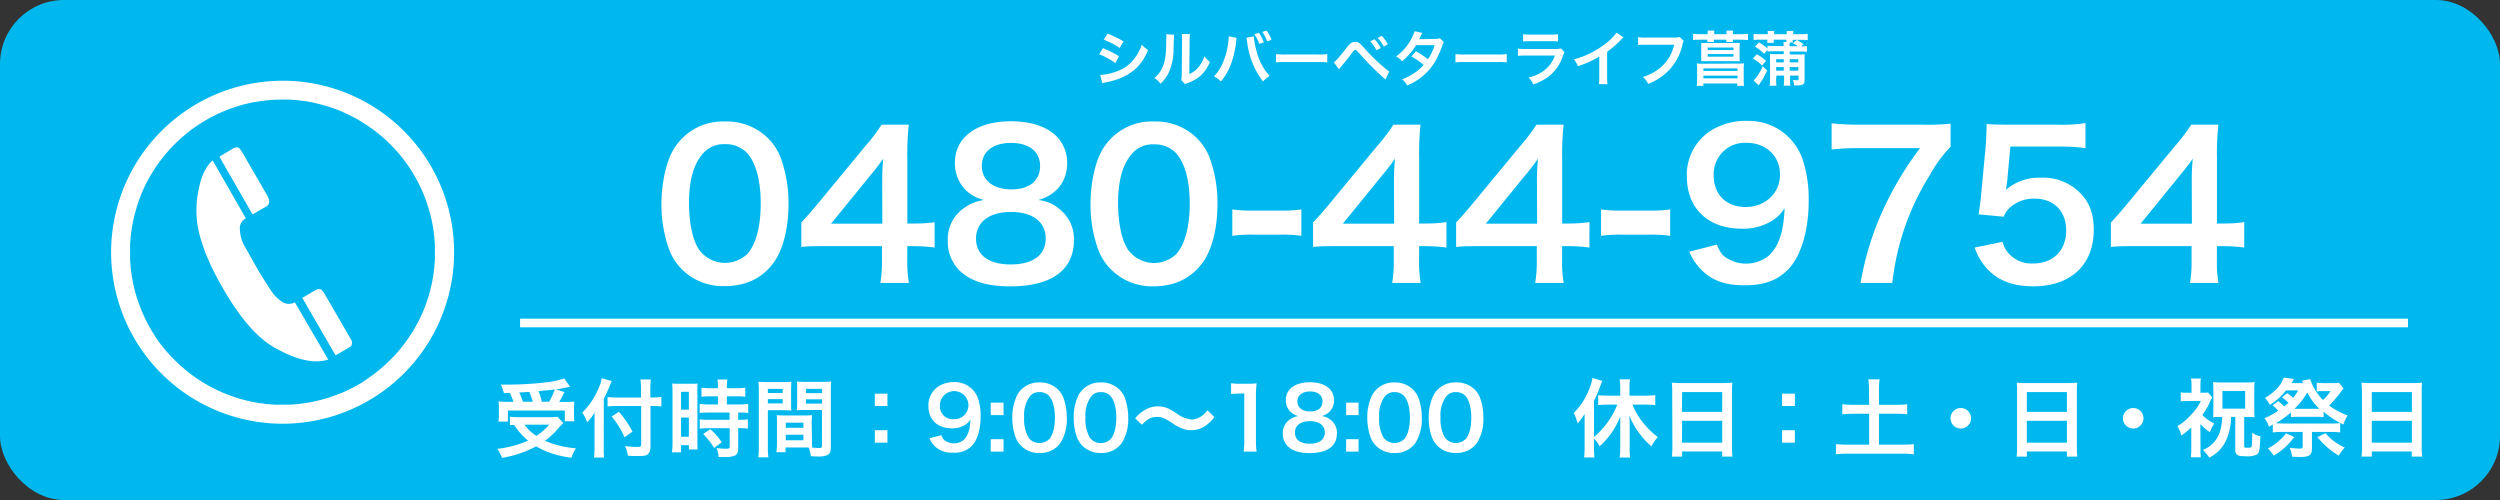 <svg xmlns="http://www.w3.org/2000/svg" width="585" height="117" viewBox="0 0 585 117"><rect x="0" y="0" width="585" height="117" fill="#333333" stroke="none"/><defs><style>.cls-1{fill:#00b8ee;}.cls-2{fill:#fff;}.cls-3,.cls-5{fill:none;}.cls-3{stroke:#fff;stroke-miterlimit:10;stroke-width:2.02px;}.cls-4{isolation:isolate;}</style></defs><title>bn_tel_syoubu</title><g id="レイヤー_2" data-name="レイヤー 2"><g id="レイヤー_1-2" data-name="レイヤー 1"><rect class="cls-1" width="585" height="117" rx="15" ry="15"/><path class="cls-2" d="M159.72,63.18a12.92,12.92,0,0,1-3.1-4.7,30.88,30.88,0,0,1-1.84-10.7c0-4.93,1.13-10.05,2.87-12.88a13.39,13.39,0,0,1,12-6.47,13.71,13.71,0,0,1,9.92,3.77,12.92,12.92,0,0,1,3.1,4.7,30.79,30.79,0,0,1,1.84,10.79c0,5.72-1.27,10.75-3.48,13.77-2.63,3.63-6.53,5.49-11.42,5.49A13.59,13.59,0,0,1,159.72,63.18Zm15-3.58c2.12-2.19,3.29-6.51,3.29-12s-1.17-9.63-3.29-11.91a6.86,6.86,0,0,0-5.12-1.95,6.36,6.36,0,0,0-5.27,2.37c-2.06,2.42-3.1,6.24-3.1,11.31,0,4.88.9,8.93,2.4,11.07a7.53,7.53,0,0,0,11.09,1.07Z"/><path class="cls-2" d="M218.7,57.93a35.85,35.85,0,0,0-4.7-.33h-1.69v3.3a27.92,27.92,0,0,0,.38,5.31H206a29.54,29.54,0,0,0,.38-5.4V57.6h-13c-2.77,0-4.28,0-5.87.19V52.06c1.59-1.72,2.11-2.32,3.76-4.28l11.13-13.49a43,43,0,0,0,3.9-5.12h6.35a65.32,65.32,0,0,0-.33,7.87V52.3H214A31.59,31.59,0,0,0,218.7,52ZM206.44,42.71a51.71,51.71,0,0,1,.23-5.58,51.6,51.6,0,0,1-3.2,4.14l-9,11.07h12Z"/><path class="cls-2" d="M225.75,44.25a8.9,8.9,0,0,1-2.3-6.14c0-6,5.08-9.73,13.11-9.73,5.69,0,9.87,1.82,11.89,5.07a9.11,9.11,0,0,1,1.27,4.66c0,4.32-2.49,7.49-6.76,8.7A8.91,8.91,0,0,1,248,49a8.78,8.78,0,0,1,3.29,7.26c0,6.93-5.26,10.75-14.9,10.75-5.45,0-9.21-1.17-11.89-3.72a9.61,9.61,0,0,1-2.72-7,8.79,8.79,0,0,1,3.85-7.63,10.18,10.18,0,0,1,4.65-1.86A9.15,9.15,0,0,1,225.75,44.25Zm18.94,11.54c0-3.87-3.05-6.19-8.13-6.19s-8.17,2.37-8.17,6.23,3,6.05,8.08,6.05C241.73,61.88,244.69,59.69,244.69,55.79Zm-14.94-17c0,3.39,2.63,5.53,6.91,5.53s6.72-2.09,6.72-5.49-2.63-5.39-6.82-5.39S229.75,35.5,229.75,38.76Z"/><path class="cls-2" d="M260.11,63.18a12.92,12.92,0,0,1-3.1-4.7,30.88,30.88,0,0,1-1.83-10.7c0-4.93,1.12-10.05,2.86-12.88a13.4,13.4,0,0,1,12-6.47,13.7,13.7,0,0,1,9.91,3.77,12.92,12.92,0,0,1,3.1,4.7,30.79,30.79,0,0,1,1.84,10.79c0,5.72-1.27,10.75-3.48,13.77C278.77,65.09,274.87,67,270,67A13.61,13.61,0,0,1,260.11,63.18Zm15-3.58c2.12-2.19,3.29-6.51,3.29-12S277.22,38,275.1,35.73A6.86,6.86,0,0,0,270,33.78a6.32,6.32,0,0,0-5.26,2.37c-2.07,2.42-3.11,6.24-3.11,11.31,0,4.88.9,8.93,2.4,11.07A7.53,7.53,0,0,0,275.1,59.6Z"/><path class="cls-2" d="M288.36,49a29.21,29.21,0,0,0,4.42.28h7.28a29.33,29.33,0,0,0,4.46-.28v6.19a26.22,26.22,0,0,0-4.46-.28h-7.28a26.37,26.37,0,0,0-4.42.28Z"/><path class="cls-2" d="M338.46,57.93a36,36,0,0,0-4.7-.33h-1.69v3.3a28.87,28.87,0,0,0,.37,5.31h-6.67a29.64,29.64,0,0,0,.37-5.4V57.6h-13c-2.78,0-4.28,0-5.88.19V52.06c1.6-1.72,2.12-2.32,3.76-4.28l11.14-13.49a43,43,0,0,0,3.9-5.12h6.34a65.53,65.53,0,0,0-.32,7.87V52.3h1.64a31.63,31.63,0,0,0,4.75-.33ZM326.19,42.71a51.6,51.6,0,0,1,.24-5.58c-.94,1.35-1.51,2.09-3.2,4.14l-9,11.07h12Z"/><path class="cls-2" d="M371.92,57.93a35.85,35.85,0,0,0-4.7-.33h-1.69v3.3a27.92,27.92,0,0,0,.38,5.31h-6.68a29.54,29.54,0,0,0,.38-5.4V57.6h-13c-2.77,0-4.28,0-5.88.19V52.06c1.6-1.72,2.12-2.32,3.76-4.28l11.14-13.49a43,43,0,0,0,3.9-5.12h6.35a65.32,65.32,0,0,0-.33,7.87V52.3h1.64a31.63,31.63,0,0,0,4.75-.33ZM359.65,42.71a51.6,51.6,0,0,1,.24-5.58,51.6,51.6,0,0,1-3.2,4.14l-9,11.07h12Z"/><path class="cls-2" d="M374.65,49a29.21,29.21,0,0,0,4.42.28h7.28a29.56,29.56,0,0,0,4.47-.28v6.19a26.42,26.42,0,0,0-4.47-.28h-7.28a26.37,26.37,0,0,0-4.42.28Z"/><path class="cls-2" d="M401.77,57.23a7.77,7.77,0,0,0,1.45,2.56,8.51,8.51,0,0,0,10.72,0c2.35-2.24,3.43-5.59,3.66-11.08a9.15,9.15,0,0,1-2.49,2.66,12.87,12.87,0,0,1-7.61,2.14c-7.8,0-12.78-4.75-12.78-12.24a12.21,12.21,0,0,1,6-10.93,15.46,15.46,0,0,1,8.22-2.05,13.3,13.3,0,0,1,12.92,9.17,29.27,29.27,0,0,1,1.37,9.62c0,7-1.88,13.17-5,16.15-2.5,2.47-5.55,3.53-10,3.53-3.95,0-6.73-.83-9.08-2.69a13.28,13.28,0,0,1-3.85-5.17ZM416.52,40.9c0-4.38-3.24-7.49-7.89-7.49A7.33,7.33,0,0,0,401,41c0,4.51,2.91,7.44,7.47,7.44S416.52,45.22,416.52,40.9Z"/><path class="cls-2" d="M456.43,34.34a31.37,31.37,0,0,0-4.89,6.7,59.52,59.52,0,0,0-8.74,25.17h-7.43a68.89,68.89,0,0,1,5.69-18,77.16,77.16,0,0,1,8.22-13.54H434.76a45.78,45.78,0,0,0-6.16.33V28.85a53.21,53.21,0,0,0,6.44.32H450a52,52,0,0,0,6.44-.23Z"/><path class="cls-2" d="M468.6,56.58A6.23,6.23,0,0,0,470,59.27a7.14,7.14,0,0,0,5.78,2.38c4.65,0,7.71-3.07,7.71-7.68s-2.92-7.49-7.38-7.49a8.31,8.31,0,0,0-5.83,2.14,5.28,5.28,0,0,0-1.41,2.09L463,50.16c.47-3.31.51-3.54.61-4.84l1.08-11.54c.05-.84.14-2.42.19-4.75,1.41.1,2.49.14,5,.14h11.56A35.74,35.74,0,0,0,488,28.8v5.86a45.32,45.32,0,0,0-6.48-.37H470.43l-.75,8.14c-.05.37-.14,1-.28,2a11.6,11.6,0,0,1,8-2.84A12.15,12.15,0,0,1,486.6,45c2.3,2.23,3.34,5,3.34,8.75C489.94,62,484.53,67,475.79,67c-4.65,0-8.13-1.3-10.71-4a13.81,13.81,0,0,1-3-5.07Z"/><path class="cls-2" d="M525.14,57.93a36,36,0,0,0-4.7-.33h-1.69v3.3a28.87,28.87,0,0,0,.37,5.31h-6.67a29.54,29.54,0,0,0,.38-5.4V57.6h-13c-2.77,0-4.28,0-5.88.19V52.06c1.6-1.72,2.12-2.32,3.76-4.28l11.14-13.49a43,43,0,0,0,3.9-5.12h6.35a63.32,63.32,0,0,0-.33,7.87V52.3h1.64a31.63,31.63,0,0,0,4.75-.33ZM512.87,42.71a51.6,51.6,0,0,1,.24-5.58c-.94,1.35-1.51,2.09-3.2,4.14l-9,11.07h12Z"/><path class="cls-2" d="M131.81,99a21.4,21.4,0,0,0-1.78,1.94,19.59,19.59,0,0,1-2.52,2.2,22.57,22.57,0,0,0,7.26,1.76,8.21,8.21,0,0,0-1.05,2.21,23.27,23.27,0,0,1-5.47-1.32,18.25,18.25,0,0,1-2.78-1.35,26,26,0,0,1-8,2.71,9,9,0,0,0-1.11-2.13,23.67,23.67,0,0,0,7.2-1.92,16,16,0,0,1-3.24-3.66c-.59,0-.63,0-1,.08v-2a19.25,19.25,0,0,0,2.06.1h7.32a9.64,9.64,0,0,0,1.75-.1Zm-13.88-7a12,12,0,0,0-.73-2c.69,0,1.23,0,1.59,0a82.17,82.17,0,0,0,9.14-.54,20.83,20.83,0,0,0,4.08-.9l1.39,1.93-.87.18c-.78.18-1.41.3-2.44.46l2,.62c-.91,1.74-.93,1.8-1.23,2.3h1.33a18.78,18.78,0,0,0,2.18-.08c0,.52-.06,1-.06,1.68v1.46a10.51,10.51,0,0,0,.1,1.47h-2.24V96.06H118.85v2.59h-2.23a9,9,0,0,0,.12-1.53v-1.5c0-.56,0-1-.08-1.7a15.73,15.73,0,0,0,2.22.1h1.27a14,14,0,0,0-.87-2.08ZM124.68,94c-.26-.84-.52-1.58-.82-2.3-.06,0-.85.06-2.36.14a21.12,21.12,0,0,1,.86,2.16Zm-1.93,5.37a9.2,9.2,0,0,0,2.76,2.62,12.84,12.84,0,0,0,3-2.62ZM128.5,94a17,17,0,0,0,1.33-2.88l-.87.12c-.22,0-.73.08-1.47.14-.32,0-.85.08-1.49.16a14.8,14.8,0,0,1,.8,2.46Z"/><path class="cls-2" d="M141.27,104.67c0,.9,0,1.63.1,2.39H139a20.19,20.19,0,0,0,.12-2.39v-5.9c0-1,0-1.43,0-2.23a10.13,10.13,0,0,1-1.74,2.27,8.76,8.76,0,0,0-1.13-2.27A17.05,17.05,0,0,0,140,91a10,10,0,0,0,.82-2.49l2.32.64c-.14.3-.28.64-.48,1.16s-.81,1.91-1.37,3ZM150,91.26a17.82,17.82,0,0,0-.14-2.47h2.44a22.3,22.3,0,0,0-.12,2.47V93h.58a12.32,12.32,0,0,0,2-.12v2.2c-.54,0-1.19-.08-1.89-.08h-.65v9.33c0,1-.22,1.65-.69,2s-1,.38-2.48.38c-.72,0-1.27,0-2.13-.08a7.48,7.48,0,0,0-.65-2.25,19.46,19.46,0,0,0,2.48.2c1.13,0,1.29-.06,1.29-.5V95h-5.49a21.62,21.62,0,0,0-2.38.12V92.9a18.12,18.12,0,0,0,2.28.12H150Zm-5.18,5.1A23.11,23.11,0,0,1,148,101l-1.87,1.32a19.15,19.15,0,0,0-3-4.85Z"/><path class="cls-2" d="M157.37,91.74a18.18,18.18,0,0,0-.09-2,17.8,17.8,0,0,0,1.78.06h2.44c.91,0,1.27,0,1.75-.06a14.82,14.82,0,0,0-.06,2v11.43c0,1.06,0,1.5.06,2H161.2v-1h-1.84v1.67h-2.12a17.63,17.63,0,0,0,.13-2.37Zm2,4.12h1.82V91.68h-1.82Zm0,6.33h1.82V97.7h-1.82Zm6.94-9.45a17.44,17.44,0,0,0-2.16.1V90.72a14.86,14.86,0,0,0,2.1.12H168v-.53a8.94,8.94,0,0,0-.12-1.5h2.31a10.63,10.63,0,0,0-.1,1.5v.53h2.2a15,15,0,0,0,2.1-.12v2.12a14.73,14.73,0,0,0-2.08-.1h-2.22v1.9h2.79a15.07,15.07,0,0,0,2.2-.12v2.12a13.3,13.3,0,0,0-2-.1h-.34v1.69h.26a12.48,12.48,0,0,0,2-.1v2.18a11.11,11.11,0,0,0-2-.12h-.26v4.52c0,1.16-.21,1.63-.81,1.91a5.68,5.68,0,0,1-2.22.32l-1.57,0a4.91,4.91,0,0,0-.49-2.09A18.31,18.31,0,0,0,170,105c.63,0,.75-.1.75-.54v-4.26H165.9a18.14,18.14,0,0,0-2.16.12V98.13a15.07,15.07,0,0,0,2.2.1h4.78V96.54h-4.78c-.85,0-1.6,0-2.22.1V94.52a15.6,15.6,0,0,0,2.24.12H168v-1.9Zm.79,12.09a15.66,15.66,0,0,0-2.58-3.28l1.71-1.12a15.1,15.1,0,0,1,2.64,3.06Z"/><path class="cls-2" d="M179.68,104.57a17.28,17.28,0,0,0,.12,2.45h-2.36a17.71,17.71,0,0,0,.12-2.47v-13a22,22,0,0,0-.08-2.23,18.36,18.36,0,0,0,2.07.08h3.57a17.18,17.18,0,0,0,2.06-.08c0,.64-.06,1.07-.06,1.85v3.06c0,.92,0,1.38.06,1.82-.52,0-1.15-.06-1.85-.06h-3.65Zm0-12.61h3.47V91h-3.47Zm0,2.44h3.47v-1h-3.47ZM190,103c0,.76,0,1.22.06,1.74.45,0,1.17.1,1.54.1.56,0,.74-.14.74-.54V95.94h-4c-.71,0-1.35,0-1.86.06,0-.58.06-1,.06-1.82V91.12c0-.67,0-1.23-.06-1.85a17.5,17.5,0,0,0,2.06.08h3.87a18.23,18.23,0,0,0,2.08-.08c-.06.72-.08,1.22-.08,2.21v13.09c0,1.19-.24,1.71-1,2a6.19,6.19,0,0,1-2.28.24c-.28,0-.36,0-1.39-.06a7.52,7.52,0,0,0-.52-2.05l-1.13,0h-4.28v1.11h-2.14a13.53,13.53,0,0,0,.14-2V98.93c0-.7,0-1.25-.06-1.79a16.69,16.69,0,0,0,1.88.08h4.5a16.16,16.16,0,0,0,1.87-.08c0,.52-.06,1-.06,1.79Zm-6.13-2.9H188v-1.2h-4.12Zm0,2.92H188v-1.3h-4.12ZM188.59,92h3.77V91h-3.77Zm0,2.44h3.77v-1h-3.77Z"/><path class="cls-2" d="M207.66,92.12V95h-2.95V92.12Zm0,8.55v2.92h-2.95v-2.92Z"/><path class="cls-2" d="M220.28,101.83a3.49,3.49,0,0,0,.63,1.1,3.64,3.64,0,0,0,4.6,0c1-1,1.47-2.4,1.57-4.76A3.8,3.8,0,0,1,226,99.31a5.5,5.5,0,0,1-3.26.92c-3.35,0-5.49-2-5.49-5.25a5.24,5.24,0,0,1,2.56-4.69,6.65,6.65,0,0,1,3.53-.88,5.71,5.71,0,0,1,5.55,3.93,12.81,12.81,0,0,1,.58,4.14c0,3-.8,5.65-2.14,6.93a5.63,5.63,0,0,1-4.29,1.51,5.87,5.87,0,0,1-3.9-1.15,5.67,5.67,0,0,1-1.65-2.22Zm6.34-7a3.34,3.34,0,0,0-6.68.06,3,3,0,0,0,3.21,3.2A3.3,3.3,0,0,0,226.62,94.82Z"/><path class="cls-2" d="M234.83,94.22v2.92h-3V94.22Zm0,8.55v2.91h-3v-2.91Z"/><path class="cls-2" d="M239,104.39a5.63,5.63,0,0,1-1.33-2,13.37,13.37,0,0,1-.79-4.59,11.64,11.64,0,0,1,1.24-5.54,5.75,5.75,0,0,1,5.14-2.77,5.94,5.94,0,0,1,4.26,1.61,5.77,5.77,0,0,1,1.33,2,13.45,13.45,0,0,1,.78,4.64,10.41,10.41,0,0,1-1.49,5.91,5.73,5.73,0,0,1-4.9,2.35A5.83,5.83,0,0,1,239,104.39Zm6.44-1.54c.91-.94,1.41-2.8,1.41-5.13s-.5-4.14-1.41-5.12a2.94,2.94,0,0,0-2.2-.84,2.72,2.72,0,0,0-2.26,1,7.4,7.4,0,0,0-1.33,4.86,8.87,8.87,0,0,0,1,4.75,3.23,3.23,0,0,0,4.76.46Z"/><path class="cls-2" d="M253.37,104.39a5.66,5.66,0,0,1-1.34-2,13.37,13.37,0,0,1-.78-4.59,11.65,11.65,0,0,1,1.23-5.54,5.75,5.75,0,0,1,5.14-2.77,5.92,5.92,0,0,1,4.26,1.61,5.63,5.63,0,0,1,1.33,2,13.45,13.45,0,0,1,.79,4.64,10.41,10.41,0,0,1-1.5,5.91,5.73,5.73,0,0,1-4.9,2.35A5.81,5.81,0,0,1,253.37,104.39Zm6.43-1.54c.91-.94,1.41-2.8,1.41-5.13s-.5-4.14-1.41-5.12a2.92,2.92,0,0,0-2.2-.84,2.73,2.73,0,0,0-2.26,1A7.46,7.46,0,0,0,254,97.64a8.87,8.87,0,0,0,1,4.75,3.23,3.23,0,0,0,4.76.46Z"/><path class="cls-2" d="M265.63,97.9a6.94,6.94,0,0,1,2-1.78,5.85,5.85,0,0,1,5.91-.44,14.9,14.9,0,0,1,1.83,1.1,6.89,6.89,0,0,0,3.57,1.39,4,4,0,0,0,1.5-.38A5.27,5.27,0,0,0,282.53,96l1.62,1.6a8.88,8.88,0,0,1-1.92,1.93,5.85,5.85,0,0,1-5.26.86,10.39,10.39,0,0,1-2.77-1.48c-1.77-1.11-2.4-1.35-3.47-1.35-1.31,0-2.24.47-3.51,1.83Z"/><path class="cls-2" d="M291,105.68a16.38,16.38,0,0,0,.16-2.59v-11h-1a18.13,18.13,0,0,0-2.08.12V89.67a11.36,11.36,0,0,0,2,.12H292a14.7,14.7,0,0,0,2.05-.1,29.83,29.83,0,0,0-.16,3.29v10.11a16.55,16.55,0,0,0,.16,2.59Z"/><path class="cls-2" d="M301.88,96.26a3.79,3.79,0,0,1-1-2.64c0-2.56,2.18-4.17,5.63-4.17,2.44,0,4.23.78,5.1,2.17a3.84,3.84,0,0,1,.55,2,3.72,3.72,0,0,1-2.91,3.74,3.88,3.88,0,0,1,2.18.93,3.77,3.77,0,0,1,1.41,3.12c0,3-2.26,4.61-6.39,4.61-2.34,0-4-.49-5.1-1.59a4.12,4.12,0,0,1-1.17-3,3.75,3.75,0,0,1,1.65-3.27,4.36,4.36,0,0,1,2-.8A3.86,3.86,0,0,1,301.88,96.26Zm8.13,4.95c0-1.66-1.31-2.66-3.49-2.66s-3.51,1-3.51,2.68,1.29,2.6,3.47,2.6S310,102.89,310,101.21Zm-6.42-7.31c0,1.46,1.13,2.38,3,2.38s2.88-.9,2.88-2.36-1.13-2.32-2.92-2.32S303.59,92.5,303.59,93.9Z"/><path class="cls-2" d="M317.9,94.22v2.92H315V94.22Zm0,8.55v2.91H315v-2.91Z"/><path class="cls-2" d="M322.07,104.39a5.63,5.63,0,0,1-1.33-2,13.37,13.37,0,0,1-.79-4.59,11.77,11.77,0,0,1,1.23-5.54,5.77,5.77,0,0,1,5.15-2.77,5.92,5.92,0,0,1,4.25,1.61,5.66,5.66,0,0,1,1.34,2,13.45,13.45,0,0,1,.78,4.64,10.41,10.41,0,0,1-1.49,5.91,5.73,5.73,0,0,1-4.9,2.35A5.83,5.83,0,0,1,322.07,104.39Zm6.44-1.54c.9-.94,1.41-2.8,1.41-5.13s-.51-4.14-1.41-5.12a3,3,0,0,0-2.2-.84,2.72,2.72,0,0,0-2.26,1,7.4,7.4,0,0,0-1.33,4.86,8.87,8.87,0,0,0,1,4.75,3.23,3.23,0,0,0,4.76.46Z"/><path class="cls-2" d="M336.43,104.39a5.63,5.63,0,0,1-1.33-2,13.37,13.37,0,0,1-.78-4.59,11.65,11.65,0,0,1,1.23-5.54,5.75,5.75,0,0,1,5.14-2.77A5.94,5.94,0,0,1,345,91.08a5.63,5.63,0,0,1,1.33,2,13.45,13.45,0,0,1,.78,4.64,10.41,10.41,0,0,1-1.49,5.91,5.73,5.73,0,0,1-4.9,2.35A5.85,5.85,0,0,1,336.43,104.39Zm6.44-1.54c.91-.94,1.41-2.8,1.41-5.13s-.5-4.14-1.41-5.12a2.94,2.94,0,0,0-2.2-.84,2.73,2.73,0,0,0-2.26,1,7.4,7.4,0,0,0-1.33,4.86,8.87,8.87,0,0,0,1,4.75,3.23,3.23,0,0,0,4.76.46Z"/><path class="cls-2" d="M373,104.73a20.81,20.81,0,0,0,.1,2.31h-2.42a19.94,19.94,0,0,0,.12-2.33V99.09c0-1,0-1.41,0-2.23a13.59,13.59,0,0,1-1.64,2.21,11.86,11.86,0,0,0-.9-2.43A15.71,15.71,0,0,0,371.47,92a13.77,13.77,0,0,0,1.17-3.55l2.3.68c-.24.6-.34.84-.56,1.44A30,30,0,0,1,373,93.78v8.47a18.88,18.88,0,0,0,5.44-7.57h-2.3a19.19,19.19,0,0,0-2.17.12V92.48c.6.06,1.39.1,2.17.1h3V90.71a12.48,12.48,0,0,0-.14-1.94h2.42a12,12,0,0,0-.12,1.94v1.87h3.75a19.89,19.89,0,0,0,2.28-.12V94.8a18.82,18.82,0,0,0-2.22-.12H382a15.91,15.91,0,0,0,2.3,4,19.85,19.85,0,0,0,3.61,3.6,10.41,10.41,0,0,0-1.49,2.16,17.89,17.89,0,0,1-2.5-2.64,17.38,17.38,0,0,1-2.64-4.55c0,.64.06,1.17.06,2v5.58a14.67,14.67,0,0,0,.12,2.23H379a19.7,19.7,0,0,0,.14-2.21V99.53c0-.66,0-1.44,0-2.09a18,18,0,0,1-4.84,7,6.9,6.9,0,0,0-1.31-1.82Z"/><path class="cls-2" d="M391.3,91.66c0-.78,0-1.47-.1-2.13a18,18,0,0,0,2.24.1h9.77a16.26,16.26,0,0,0,2.17-.1,17.9,17.9,0,0,0-.1,2v12.91a20.2,20.2,0,0,0,.12,2.41H403v-1.2h-9.38v1.2h-2.4a20.79,20.79,0,0,0,.12-2.41Zm2.28,4.72H403V91.74h-9.38Zm0,7.21H403V98.47h-9.38Z"/><path class="cls-2" d="M420,92.12V95H417V92.12Zm0,8.55v2.92H417v-2.92Z"/><path class="cls-2" d="M437.34,91.1a17.07,17.07,0,0,0-.14-2.33h2.62a16.48,16.48,0,0,0-.14,2.33v3.62h4a22.8,22.8,0,0,0,2.6-.12v2.34a24.06,24.06,0,0,0-2.6-.12h-4v7.23H445a27.05,27.05,0,0,0,2.83-.12v2.37a23,23,0,0,0-2.83-.14h-12.5a23.83,23.83,0,0,0-2.89.14v-2.37a27.79,27.79,0,0,0,2.89.12h4.88V96.82h-3.65a24.53,24.53,0,0,0-2.63.12V94.6a23.51,23.51,0,0,0,2.63.12h3.65Z"/><path class="cls-2" d="M461.22,97.86a2.4,2.4,0,1,1-2.4-2.38A2.38,2.38,0,0,1,461.22,97.86Z"/><path class="cls-2" d="M472,91.66c0-.78,0-1.47-.1-2.13a18.1,18.1,0,0,0,2.24.1h9.77a16.26,16.26,0,0,0,2.17-.1,17.9,17.9,0,0,0-.1,2v12.91a20.2,20.2,0,0,0,.12,2.41h-2.44v-1.2h-9.38v1.2h-2.4a20.79,20.79,0,0,0,.12-2.41Zm2.28,4.72h9.38V91.74h-9.38Zm0,7.21h9.38V98.47h-9.38Z"/><path class="cls-2" d="M501.57,97.86a2.4,2.4,0,1,1-2.4-2.38A2.38,2.38,0,0,1,501.57,97.86Z"/><path class="cls-2" d="M514.92,104.87A15.05,15.05,0,0,0,515,107h-2.36a12.65,12.65,0,0,0,.12-2.15V100a17.81,17.81,0,0,1-2.32,1.92,8.42,8.42,0,0,0-.92-2.2,13.07,13.07,0,0,0,3.14-2.61A12.29,12.29,0,0,0,515,93.84h-3a13.42,13.42,0,0,0-1.7.08v-2.1a11.26,11.26,0,0,0,1.58.08h.94V90.12a10.62,10.62,0,0,0-.12-1.55H515a11.89,11.89,0,0,0-.1,1.58V91.9h.57a8.44,8.44,0,0,0,1.21-.06l1,1.16a14.79,14.79,0,0,0-.91,1.84,18.14,18.14,0,0,1-1.43,2.28,11.68,11.68,0,0,0,2.78,2,8.59,8.59,0,0,0-1,2,12.14,12.14,0,0,1-2.24-1.88Zm4.56-7.31a13.9,13.9,0,0,0-1.63.08,13.9,13.9,0,0,0,.08-1.68V91.12a16.57,16.57,0,0,0-.08-1.71,16,16,0,0,0,1.89.08h6a15.39,15.39,0,0,0,1.84-.08,14.65,14.65,0,0,0-.08,1.71v4.8a14.61,14.61,0,0,0,.08,1.72,13.6,13.6,0,0,0-1.65-.08h-.79v6.83c0,.32.12.38.72.38s.83,0,.95-.18.18-.48.21-3.34a4.39,4.39,0,0,0,1.91.84c-.14,3.34-.26,3.93-.91,4.31a5.45,5.45,0,0,1-2.58.36c-1.23,0-1.69-.1-2.06-.46a1.37,1.37,0,0,1-.32-1.11V97.56h-1a13.22,13.22,0,0,1-1,5.09,8.28,8.28,0,0,1-1.93,2.92,9.1,9.1,0,0,1-2.16,1.51,9,9,0,0,0-1.51-1.79,6.43,6.43,0,0,0,2.7-1.9c1.19-1.4,1.75-3.22,1.83-5.83Zm.57-1.94h5.32V91.48h-5.32Z"/><path class="cls-2" d="M533.1,93.86a14.06,14.06,0,0,1,1.41,1.26c.34-.28.58-.48,1-.84A7.8,7.8,0,0,0,534,93l1.19-1a8.1,8.1,0,0,1,1.39,1.12,10.11,10.11,0,0,0,1.17-1.76h-2.83a14.17,14.17,0,0,1-3.79,3.38A6.65,6.65,0,0,0,530,93.1a11.64,11.64,0,0,0,3-2.39,6.42,6.42,0,0,0,1.39-2.36l2.38.32-.28.54c-.12.22-.16.26-.27.44h2.71c-.06-.14-.08-.16-.14-.3a1.23,1.23,0,0,0-.15-.24l1.94-.4a12.49,12.49,0,0,0,3,4.89,11,11,0,0,0,1.79-2.08h-2a7.8,7.8,0,0,0-1.25.08V89.53a9.51,9.51,0,0,0,1.74.12h2a9.36,9.36,0,0,0,1.47-.08l1.07,1.33a9.62,9.62,0,0,0-.73.92,26.33,26.33,0,0,1-2.66,3.08,16.78,16.78,0,0,0,4.34,2.32,8.21,8.21,0,0,0-1,2.11,19,19,0,0,1-4.62-3v1.28a15.57,15.57,0,0,0-2-.08h-3.65a16.1,16.1,0,0,0-2,.08V96.5a23,23,0,0,1-3.53,2.55c.57,0,1,.06,1.64.06h11.23a21.33,21.33,0,0,0,2.18-.1v2.18a16.55,16.55,0,0,0-2.18-.12H541v3.78c0,1.63-.57,2.07-2.59,2.07-.72,0-1.27,0-2.07-.06a6.48,6.48,0,0,0-.57-2.09,18.58,18.58,0,0,0,2.36.2c.54,0,.69-.1.69-.5v-3.4H534a16.76,16.76,0,0,0-2.16.12V99.35c-.33.18-.45.26-.91.5a6.54,6.54,0,0,0-1.05-2,15.2,15.2,0,0,0,3.23-1.74,10.79,10.79,0,0,0-1.33-1.26Zm3.75,8.41a15.88,15.88,0,0,1-4.8,4.35,10.54,10.54,0,0,0-1.35-1.69,12.46,12.46,0,0,0,2.94-2.1,7.62,7.62,0,0,0,1.27-1.44Zm4.74-6.61c.48,0,.73,0,1.13,0a14.35,14.35,0,0,1-2.82-3.82,16.12,16.12,0,0,1-3,3.82c.32,0,.57,0,1.09,0Zm2.56,5.71a12.87,12.87,0,0,0,4.52,3.36,10.39,10.39,0,0,0-1.39,1.89,18.61,18.61,0,0,1-5-4.33Z"/><path class="cls-2" d="M552.69,91.66a19.91,19.91,0,0,0-.11-2.13,18.1,18.1,0,0,0,2.24.1h9.77a16.42,16.42,0,0,0,2.18-.1,17.9,17.9,0,0,0-.1,2v12.91a20.2,20.2,0,0,0,.12,2.41h-2.44v-1.2H555v1.2h-2.41a18.6,18.6,0,0,0,.13-2.41ZM555,96.38h9.38V91.74H555Zm0,7.21h9.38V98.47H555Z"/><line class="cls-3" x1="121.7" y1="75.58" x2="563.47" y2="75.58"/><g class="cls-4"><circle class="cls-5" cx="66.09" cy="59.01" r="40.12"/></g><path class="cls-2" d="M66.09,23.29l-1.84.05-1.81.14-1.78.22L58.9,24l-1.72.4-1.69.48-1.66.56-1.62.64-1.58.72-1.54.79-1.49.86-1.45.93-1.41,1-1.35,1.07-1.3,1.12-1.24,1.19L39.66,35l-1.12,1.3-1.06,1.35-1,1.4-.93,1.45L34.68,42l-.79,1.54-.71,1.58-.64,1.62L32,48.42l-.48,1.69-.4,1.72-.31,1.76-.23,1.78-.14,1.81,0,1.83,0,1.84.14,1.81.23,1.78.31,1.76.4,1.72L32,69.61l.57,1.66.64,1.62.71,1.58L34.68,76l.87,1.49L36.48,79l1,1.41,1.06,1.35L39.66,83l1.19,1.24,1.24,1.19,1.3,1.12,1.35,1.07,1.41,1,1.45.94,1.49.86,1.54.79,1.58.71,1.62.64,1.66.57,1.69.48,1.72.4,1.76.31,1.78.23,1.81.14,1.84,0,1.83,0,1.81-.14,1.79-.23L73.27,94l1.72-.4,1.7-.48,1.65-.57L80,91.92l1.58-.71,1.54-.79,1.5-.86L86,88.62l1.4-1,1.35-1.07,1.3-1.12,1.24-1.19L92.51,83l1.13-1.3,1.06-1.35,1-1.41.93-1.45L97.49,76l.79-1.54L99,72.89l.64-1.62.56-1.66.48-1.69.4-1.72.32-1.76.22-1.78.14-1.81,0-1.84,0-1.83-.14-1.81-.22-1.78-.32-1.76-.4-1.72-.48-1.69-.56-1.66L99,45.14l-.72-1.58L97.49,42l-.86-1.5-.93-1.45-1-1.4-1.06-1.35L92.51,35l-1.19-1.24-1.24-1.19-1.3-1.12L87.43,30.4l-1.4-1-1.45-.93-1.5-.86-1.54-.79L80,26.1l-1.62-.64-1.65-.56L75,24.42,73.27,24l-1.75-.32-1.79-.22-1.81-.14Zm0-4.4A40.13,40.13,0,1,1,26,59,40.19,40.19,0,0,1,66.09,18.89Z"/><path class="cls-2" d="M78.52,83.15l3.3-1.91a1.21,1.21,0,0,0,.54-.82A1.78,1.78,0,0,0,82,79.21L75.93,68.72c-.61-1.06-1.21-1.32-2-.88L70.74,69.7ZM52.05,67.26l.29.51c4,6.86,8,11.44,12.1,13.68,5,2.79,9,3.7,12.3,2.72l.08,0L69,70.73a2.84,2.84,0,0,1-2.82,0A9.14,9.14,0,0,1,63.41,68c-1-1.55-2.15-3.32-3.38-5.45-1.54-2.66-2.46-4.46-3-5.29a9.25,9.25,0,0,1-.91-3.73,2.56,2.56,0,0,1,1.41-2.44L49.76,37.53c-1.43,1.23-2.55,3.4-3.19,6.4a23.73,23.73,0,0,0-.42,8.25C46.77,56.52,48.76,61.53,52.05,67.26ZM59.1,50.17l3.22-1.86c.85-.49.87-1.42.17-2.63l-5.67-9.81c-.53-.91-.92-1.39-1.26-1.39a2.15,2.15,0,0,0-1.23.4l-3,1.77Z"/><path class="cls-2" d="M258.09,11.27a20.08,20.08,0,0,1,3.73,1.9L261,14.76a16.23,16.23,0,0,0-3.8-2.06Zm-.63,6.27a12.71,12.71,0,0,0,4.05-.91,8.52,8.52,0,0,0,4.05-3.08,10.47,10.47,0,0,0,1.62-3.09,7.44,7.44,0,0,0,1.46,1.24,12.16,12.16,0,0,1-2.1,3.55c-1.78,2-4.16,3.29-7.61,4a8.12,8.12,0,0,0-1,.23Zm1.71-9.66a22.28,22.28,0,0,1,3.73,1.81l-.9,1.54a16.34,16.34,0,0,0-3.74-1.94Z"/><path class="cls-2" d="M274.75,8.14c-.05.4-.05.4-.14,3.14A13.14,13.14,0,0,1,273.48,17a8.86,8.86,0,0,1-1.94,2.59,4.9,4.9,0,0,0-1.41-1.36,5.71,5.71,0,0,0,1.44-1.61c1-1.61,1.33-3.42,1.33-7.34a7.76,7.76,0,0,0,0-1.27ZM278.46,8a7.28,7.28,0,0,0-.09,1.33l-.07,8a5.74,5.74,0,0,0,2.14-1.6,6.94,6.94,0,0,0,1.37-2.56,5.86,5.86,0,0,0,1.32,1.31,8.73,8.73,0,0,1-2.23,3.27,9.44,9.44,0,0,1-3,1.68,6.17,6.17,0,0,0-.6.25l-.9-.95a6.53,6.53,0,0,0,.13-1.49l.07-7.9V8.87a6.17,6.17,0,0,0-.06-.92Z"/><path class="cls-2" d="M289.38,8.86a2.83,2.83,0,0,0-.07.28l0,.24-.08.4,0,.34c-.59,4-1.68,6.78-3.55,8.94a6.31,6.31,0,0,0-1.6-1.21,9.43,9.43,0,0,0,2-3,17.37,17.37,0,0,0,1.32-4.81,10.71,10.71,0,0,0,.12-1.36V8.51Zm4-.35a18.08,18.08,0,0,0,.59,3.22,13.68,13.68,0,0,0,3.12,6.05,5.88,5.88,0,0,0-1.54,1.29,18.64,18.64,0,0,1-3.71-9.22,5.5,5.5,0,0,0-.2-1Zm1.19-.84a8.1,8.1,0,0,1,1.16,2.25l-1.06.34A9,9,0,0,0,293.5,8Zm1.94,2a9.73,9.73,0,0,0-1.13-2.21l1-.3a8.38,8.38,0,0,1,1.15,2.17Z"/><path class="cls-2" d="M298.58,12.65a13,13,0,0,0,2.27.1h7.46a13,13,0,0,0,2.27-.1V14.6a15.32,15.32,0,0,0-2.28-.07h-7.44a15.32,15.32,0,0,0-2.28.07Z"/><path class="cls-2" d="M312.12,14.56c.4-.21,1.13-1,3-3.39a4.74,4.74,0,0,1,1.05-1.11,1.77,1.77,0,0,1,.95-.26c.7,0,1,.22,2.09,1.43a47.07,47.07,0,0,0,4.54,4.46,7.84,7.84,0,0,0,1.33,1l-.88,1.92a68.76,68.76,0,0,1-5.93-5.91c-.9-1-.9-1-1.14-1s-.27,0-.85.81-1.75,2.23-2.51,3.13l-.47.57Zm9.51-5.38a9.41,9.41,0,0,1,1.47,2.06l-1,.52a9.42,9.42,0,0,0-1.47-2.09Zm2.17,1.7a10.17,10.17,0,0,0-1.43-2l.94-.49a7.83,7.83,0,0,1,1.45,2Z"/><path class="cls-2" d="M337.88,9.88a2.56,2.56,0,0,0-.43.94,24.24,24.24,0,0,1-1.79,3.85A13.66,13.66,0,0,1,329.27,20a4.57,4.57,0,0,0-1.16-1.44,14.11,14.11,0,0,0,2.73-1.4,10.24,10.24,0,0,0,2.29-1.95,15.64,15.64,0,0,0-2.87-2L331.33,12a18.36,18.36,0,0,1,2.81,1.88,13.18,13.18,0,0,0,1.57-3.31l-4.35,0a14.62,14.62,0,0,1-3.28,3.76,4.51,4.51,0,0,0-1.4-1.12,12,12,0,0,0,3.51-4A8,8,0,0,0,331,7.3l1.83.41a5.5,5.5,0,0,0-.42.78c-.17.38-.27.55-.34.68.22,0,.22,0,3.64-.06a3.43,3.43,0,0,0,1.23-.17Z"/><path class="cls-2" d="M340.58,12.65a13,13,0,0,0,2.27.1h7.46a13,13,0,0,0,2.27-.1V14.6a15.32,15.32,0,0,0-2.28-.07h-7.44a15.32,15.32,0,0,0-2.28.07Z"/><path class="cls-2" d="M366.09,12.23a6.91,6.91,0,0,0-.39.89,9.87,9.87,0,0,1-3.25,4.73,12.39,12.39,0,0,1-3.67,1.91,5.06,5.06,0,0,0-1.09-1.63,9,9,0,0,0,3.89-1.85A7.28,7.28,0,0,0,363.84,13H357a15.72,15.72,0,0,0-1.8.07v-1.7a10.49,10.49,0,0,0,1.82.09h6.67a6.06,6.06,0,0,0,1.58-.12ZM356.41,8a8.31,8.31,0,0,0,1.64.1h4.89a8.25,8.25,0,0,0,1.64-.1V9.71A11.64,11.64,0,0,0,363,9.64h-5a11.73,11.73,0,0,0-1.61.07Z"/><path class="cls-2" d="M379.9,8.75a4.85,4.85,0,0,0-.52.49,24.41,24.41,0,0,1-3.31,2.88v6a11.65,11.65,0,0,0,.07,1.56h-2a7.78,7.78,0,0,0,.09-1.51V13.21a22.13,22.13,0,0,1-5,2.27,5.23,5.23,0,0,0-.93-1.59,20.59,20.59,0,0,0,7.35-3.64,11.45,11.45,0,0,0,2.61-2.62Z"/><path class="cls-2" d="M394,9.56a2.06,2.06,0,0,0-.24.63,13.13,13.13,0,0,1-2.88,5.87,13.63,13.63,0,0,1-5.21,3.57A5.12,5.12,0,0,0,384.44,18a11.21,11.21,0,0,0,3.07-1.43,9.66,9.66,0,0,0,4.24-6.1h-6.66a11.35,11.35,0,0,0-1.77.08V8.69a10.22,10.22,0,0,0,1.79.1h6.43a5.16,5.16,0,0,0,1.5-.14Z"/><path class="cls-2" d="M399.59,7.88a5.39,5.39,0,0,0,0-.72h1.55c0,.26,0,.44,0,.72V8H404V7.88a4.72,4.72,0,0,0,0-.72h1.55a3.94,3.94,0,0,0-.05.72V8h2a10.67,10.67,0,0,0,1.53-.08V9.36c-.46,0-.91-.07-1.53-.07h-2a4.26,4.26,0,0,0,0,.54h-1.55a3.19,3.19,0,0,0,0-.54h-2.9a3.26,3.26,0,0,0,0,.54h-1.54a2.77,2.77,0,0,0,0-.54h-1.78c-.6,0-1.06,0-1.54.07V7.92a11,11,0,0,0,1.54.08h1.78Zm7,7a12.14,12.14,0,0,0,1.51-.06,10.89,10.89,0,0,0-.07,1.47v2.34a8.61,8.61,0,0,0,.08,1.46h-1.58v-.56h-7.94v.56h-1.56a8.91,8.91,0,0,0,.09-1.46V16.3a13,13,0,0,0-.07-1.45,11.29,11.29,0,0,0,1.44.06Zm.47-1.68c0,.45,0,.77.05,1.12-.38,0-.69,0-1.11,0H399.2c-.44,0-.73,0-1.11,0,0-.38,0-.69,0-1.12V11.18c0-.42,0-.75,0-1.12a10.38,10.38,0,0,0,1.11,0H406a10.87,10.87,0,0,0,1.11,0c0,.34-.05.68-.05,1.12Zm-8.47,3.4h8V16h-8Zm0,1.73h8V17.7h-8Zm1-6.62h6.05v-.58h-6.05Zm0,1.55h6.05v-.61h-6.05Z"/><path class="cls-2" d="M412.33,15.34a10.07,10.07,0,0,0-2.16-1.66l.94-1a12.4,12.4,0,0,1,2.14,1.56Zm1.19,1.15a18.7,18.7,0,0,1-1,1.92c-.11.2-.11.2-.63,1l-.34.55-1.21-1.11a6.89,6.89,0,0,0,1.16-1.51,11.15,11.15,0,0,0,1-1.82Zm2.1,1.85a12.85,12.85,0,0,0,.07,1.72h-1.58a14.24,14.24,0,0,0,.08-1.72V14a11.53,11.53,0,0,0-.05-1.39,11.56,11.56,0,0,0,1.33.06h1.93V12H415a9.12,9.12,0,0,0-1.41.07v-.43l-.8.95a11.05,11.05,0,0,0-2.11-1.68l.92-1a10.55,10.55,0,0,1,2,1.47v-.67a13.6,13.6,0,0,0,1.43.07h2.35a6,6,0,0,0-.07-.94H418c0-.18,0-.33,0-.56h-2.93a5.2,5.2,0,0,0,0,.75h-1.55a4,4,0,0,0,.05-.75H411.9a11.63,11.63,0,0,0-1.55.08V7.93A11.15,11.15,0,0,0,411.9,8h1.77V8a4.4,4.4,0,0,0-.05-.76h1.55a5.62,5.62,0,0,0,0,.76V8h2.93V8c0-.28,0-.46,0-.76h1.55a4.27,4.27,0,0,0-.05.76V8h2A10.59,10.59,0,0,0,423,7.93V9.39a12.14,12.14,0,0,0-1.52-.08h-2a3.87,3.87,0,0,0,.05.64h-.71a5.81,5.81,0,0,0-.06.86h1.93a10.09,10.09,0,0,0-1.15-.71l.9-.75a9.15,9.15,0,0,1,1.56,1l-.54.51a9,9,0,0,0,1.36-.07v1.34a12.48,12.48,0,0,0-1.41-.07H418.8v.69h2.13a9.76,9.76,0,0,0,1.34-.06c0,.27,0,.27,0,1.58v4.51c0,.52-.14.86-.45,1a3.09,3.09,0,0,1-1.39.2l-.6,0a4.14,4.14,0,0,0-.31-1.28,5.67,5.67,0,0,0,1,.08c.3,0,.35-.06.35-.34v-.75h-2v.74a13.06,13.06,0,0,0,.07,1.61h-1.55a12.77,12.77,0,0,0,.08-1.61v-.74h-1.78Zm1.78-3.74v-.75h-1.78v.75Zm0,1.93v-.84h-1.78v.84Zm3.4-1.93v-.75h-2v.75Zm0,1.93v-.84h-2v.84Z"/></g></g></svg>